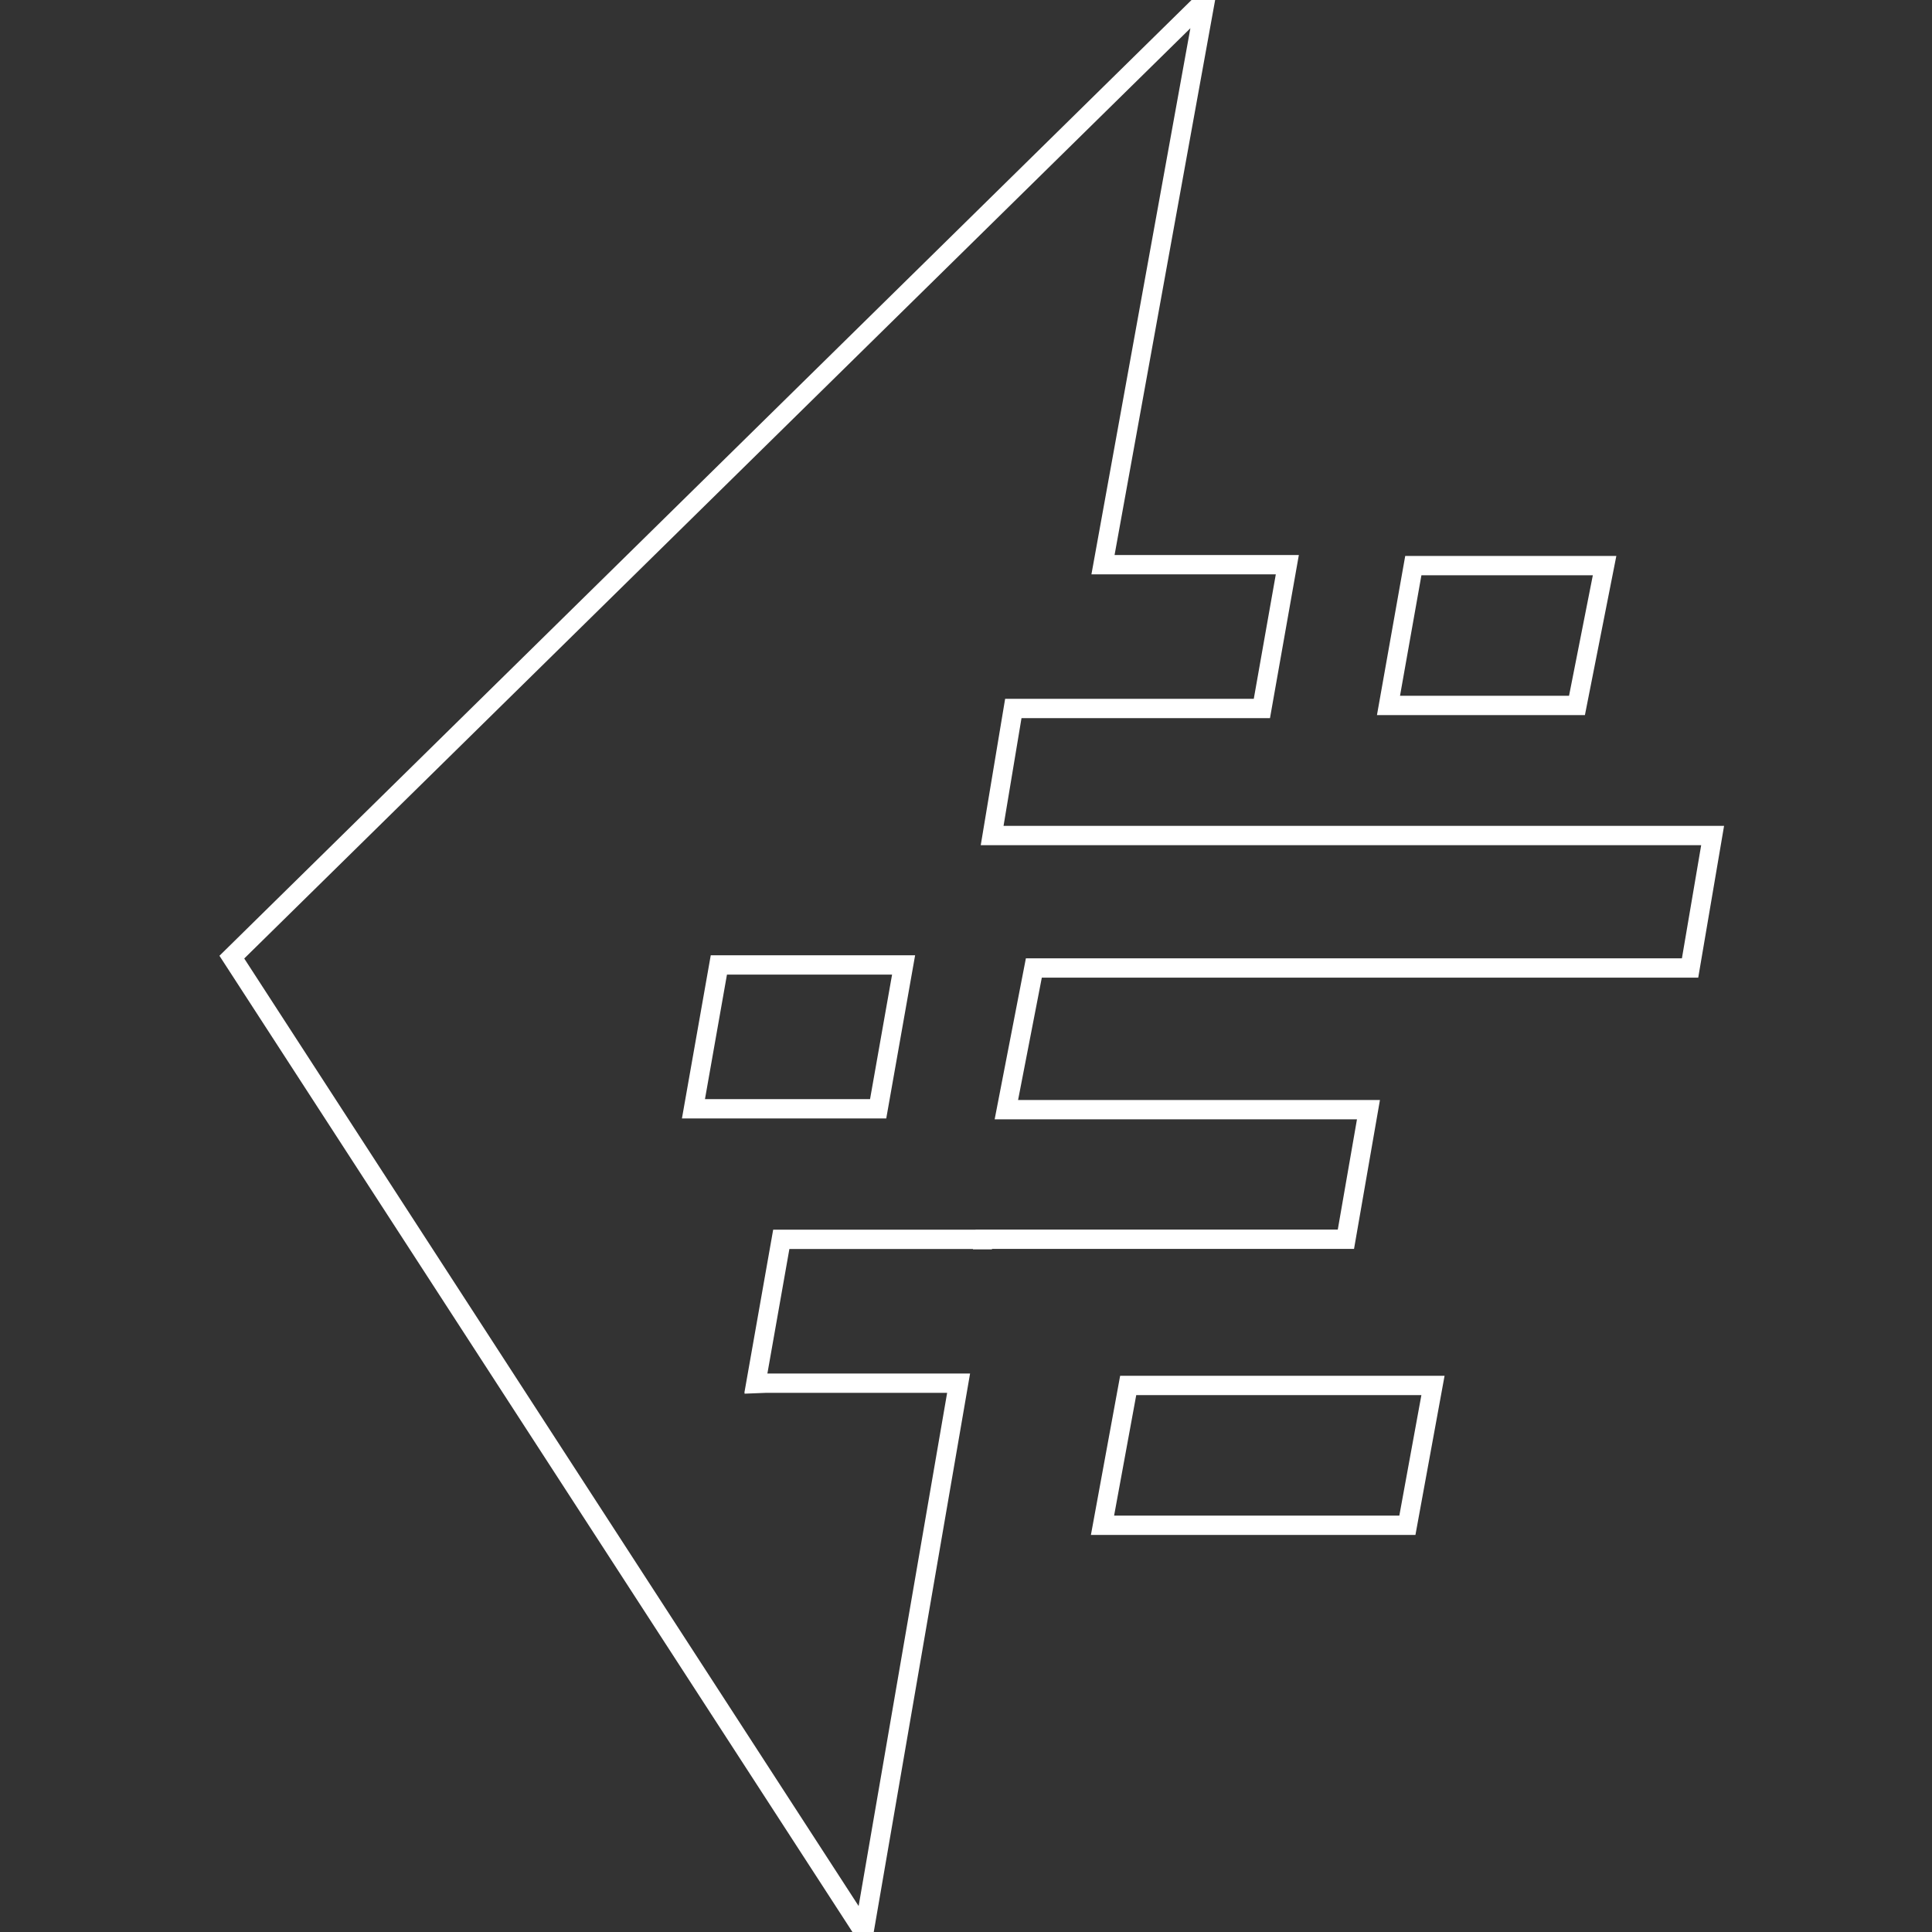 <svg width="100" height="100" viewBox="0 0 100 100" fill="none" xmlns="http://www.w3.org/2000/svg">
<rect x="0" y="0" width="100" height="100" fill="#333333" stroke="none"/>
<g clip-path="url(#clip0)">
<path fill-rule="evenodd" clip-rule="evenodd" d="M58.395 71.71L57.066 78.947L72.846 78.947L74.171 71.71L64.46 71.71L58.395 71.71Z" stroke="#fff" stroke-width="1" vector-effect="non-scaling-stroke"/>
<path fill-rule="evenodd" clip-rule="evenodd" d="M83.053 29.277L73.153 29.277L71.868 36.513L81.624 36.513L83.053 29.277Z" stroke="#fff" stroke-width="1" vector-effect="non-scaling-stroke"/>
<path fill-rule="evenodd" clip-rule="evenodd" d="M51.353 43.248L52.449 36.671L65.315 36.671L66.632 29.228L57.091 29.228L62.387 -3.66431e-06L12 49.541L44.718 100L49.617 71.593L39.642 71.593L39.154 71.612L39.158 71.593L39.124 71.593L40.439 64.148L50.918 64.148L50.916 64.167L50.918 64.167L50.922 64.142L69.664 64.142L70.831 57.437L52.089 57.437L53.512 50.102L87.478 50.102L88.645 43.248L51.353 43.248ZM45.453 57.39L35.893 57.39L37.208 49.945L46.77 49.945L45.453 57.39Z" stroke="#fff" stroke-width="1" vector-effect="non-scaling-stroke"/>
</g>
<defs>
<clipPath id="clip0">
<rect width="100" height="100" fill="white"/>
</clipPath>
</defs>
</svg>
